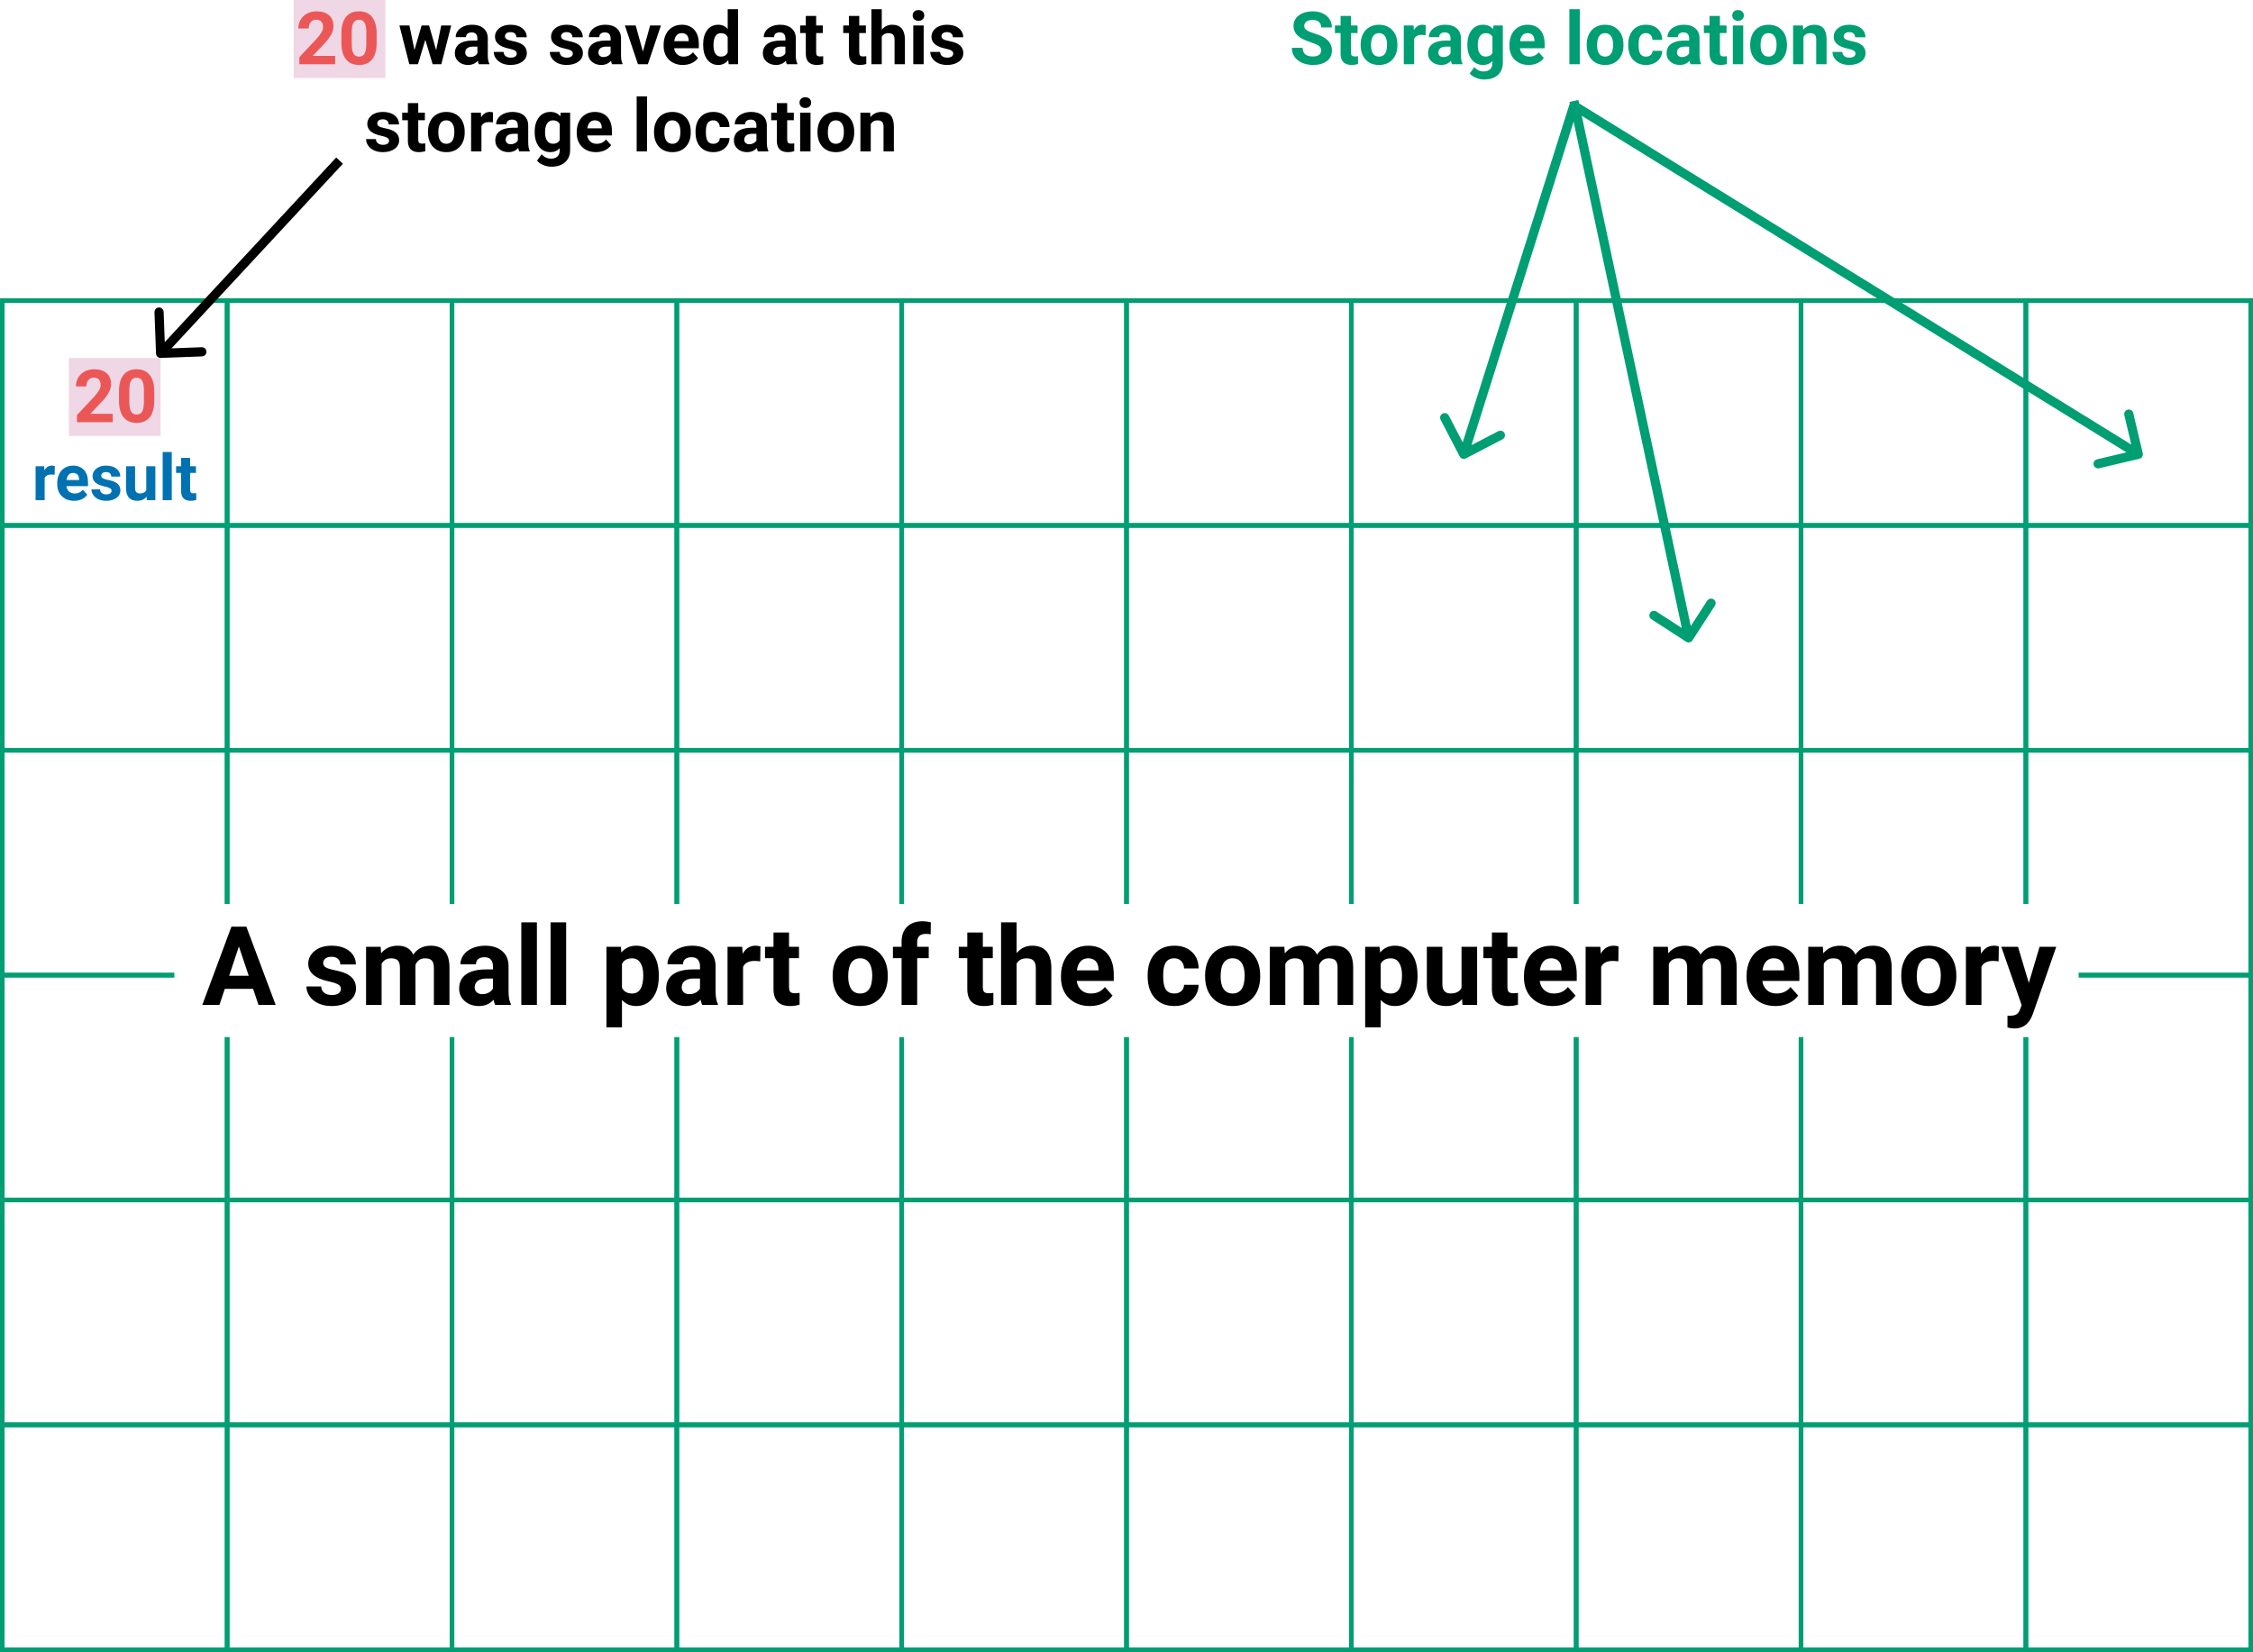 <svg width="491" height="360" viewBox="0 0 491 360" fill="none" xmlns="http://www.w3.org/2000/svg">
<rect width="491" height="360" fill="white"/>
<rect x="0.5" y="0.5" width="49" height="49" transform="translate(0 65)" stroke="#009E73"/>
<rect x="0.5" y="0.5" width="49" height="49" transform="translate(49 65)" stroke="#009E73"/>
<rect x="0.5" y="0.5" width="49" height="49" transform="translate(0 114)" stroke="#009E73"/>
<rect x="0.5" y="0.5" width="49" height="49" transform="translate(49 114)" stroke="#009E73"/>
<rect x="0.5" y="0.5" width="49" height="49" transform="translate(98 65)" stroke="#009E73"/>
<rect x="0.5" y="0.5" width="49" height="49" transform="translate(147 65)" stroke="#009E73"/>
<rect x="0.5" y="0.5" width="49" height="49" transform="translate(98 114)" stroke="#009E73"/>
<rect x="0.5" y="0.5" width="49" height="49" transform="translate(147 114)" stroke="#009E73"/>
<rect x="0.5" y="0.5" width="49" height="49" transform="translate(196 65)" stroke="#009E73"/>
<rect x="0.5" y="0.5" width="49" height="49" transform="translate(245 65)" stroke="#009E73"/>
<rect x="0.5" y="0.5" width="49" height="49" transform="translate(196 114)" stroke="#009E73"/>
<rect x="0.5" y="0.5" width="49" height="49" transform="translate(245 114)" stroke="#009E73"/>
<rect x="0.5" y="0.5" width="49" height="49" transform="translate(294 65)" stroke="#009E73"/>
<rect x="0.5" y="0.5" width="49" height="49" transform="translate(343 65)" stroke="#009E73"/>
<rect x="0.5" y="0.5" width="49" height="49" transform="translate(294 114)" stroke="#009E73"/>
<rect x="0.5" y="0.5" width="49" height="49" transform="translate(343 114)" stroke="#009E73"/>
<rect x="0.5" y="0.5" width="49" height="49" transform="translate(392 65)" stroke="#009E73"/>
<rect x="0.5" y="0.5" width="49" height="49" transform="translate(441 65)" stroke="#009E73"/>
<rect x="0.5" y="0.5" width="49" height="49" transform="translate(392 114)" stroke="#009E73"/>
<rect x="0.5" y="0.5" width="49" height="49" transform="translate(441 114)" stroke="#009E73"/>
<rect x="0.5" y="0.5" width="49" height="49" transform="translate(0 163)" stroke="#009E73"/>
<rect x="0.5" y="0.5" width="49" height="49" transform="translate(49 163)" stroke="#009E73"/>
<rect x="0.5" y="0.5" width="49" height="49" transform="translate(0 212)" stroke="#009E73"/>
<rect x="0.5" y="0.5" width="49" height="49" transform="translate(49 212)" stroke="#009E73"/>
<rect x="0.5" y="0.5" width="49" height="49" transform="translate(98 163)" stroke="#009E73"/>
<rect x="0.5" y="0.5" width="49" height="49" transform="translate(147 163)" stroke="#009E73"/>
<rect x="0.5" y="0.5" width="49" height="49" transform="translate(98 212)" stroke="#009E73"/>
<rect x="0.5" y="0.5" width="49" height="49" transform="translate(147 212)" stroke="#009E73"/>
<rect x="0.5" y="0.5" width="49" height="49" transform="translate(196 163)" stroke="#009E73"/>
<rect x="0.5" y="0.5" width="49" height="49" transform="translate(245 163)" stroke="#009E73"/>
<rect x="0.5" y="0.5" width="49" height="49" transform="translate(196 212)" stroke="#009E73"/>
<rect x="0.5" y="0.5" width="49" height="49" transform="translate(245 212)" stroke="#009E73"/>
<rect x="0.5" y="0.5" width="49" height="49" transform="translate(294 163)" stroke="#009E73"/>
<rect x="0.5" y="0.5" width="49" height="49" transform="translate(343 163)" stroke="#009E73"/>
<rect x="0.5" y="0.5" width="49" height="49" transform="translate(294 212)" stroke="#009E73"/>
<rect x="0.5" y="0.5" width="49" height="49" transform="translate(343 212)" stroke="#009E73"/>
<rect x="0.5" y="0.5" width="49" height="49" transform="translate(392 163)" stroke="#009E73"/>
<rect x="0.5" y="0.5" width="49" height="49" transform="translate(441 163)" stroke="#009E73"/>
<rect x="0.5" y="0.5" width="49" height="49" transform="translate(392 212)" stroke="#009E73"/>
<rect x="0.5" y="0.5" width="49" height="49" transform="translate(441 212)" stroke="#009E73"/>
<rect x="0.5" y="0.5" width="49" height="49" transform="translate(0 261)" stroke="#009E73"/>
<rect x="0.5" y="0.5" width="49" height="49" transform="translate(49 261)" stroke="#009E73"/>
<rect x="0.5" y="0.5" width="49" height="49" transform="translate(0 310)" stroke="#009E73"/>
<rect x="0.5" y="0.5" width="49" height="49" transform="translate(49 310)" stroke="#009E73"/>
<rect x="0.5" y="0.5" width="49" height="49" transform="translate(98 261)" stroke="#009E73"/>
<rect x="0.5" y="0.5" width="49" height="49" transform="translate(147 261)" stroke="#009E73"/>
<rect x="0.5" y="0.5" width="49" height="49" transform="translate(98 310)" stroke="#009E73"/>
<rect x="0.5" y="0.5" width="49" height="49" transform="translate(147 310)" stroke="#009E73"/>
<rect x="0.5" y="0.5" width="49" height="49" transform="translate(196 261)" stroke="#009E73"/>
<rect x="0.5" y="0.5" width="49" height="49" transform="translate(245 261)" stroke="#009E73"/>
<rect x="0.5" y="0.5" width="49" height="49" transform="translate(196 310)" stroke="#009E73"/>
<rect x="0.5" y="0.5" width="49" height="49" transform="translate(245 310)" stroke="#009E73"/>
<rect x="0.5" y="0.5" width="49" height="49" transform="translate(294 261)" stroke="#009E73"/>
<rect x="0.5" y="0.5" width="49" height="49" transform="translate(343 261)" stroke="#009E73"/>
<rect x="0.5" y="0.5" width="49" height="49" transform="translate(294 310)" stroke="#009E73"/>
<rect x="0.5" y="0.5" width="49" height="49" transform="translate(343 310)" stroke="#009E73"/>
<rect x="0.5" y="0.5" width="49" height="49" transform="translate(392 261)" stroke="#009E73"/>
<rect x="0.5" y="0.5" width="49" height="49" transform="translate(441 261)" stroke="#009E73"/>
<rect x="0.5" y="0.5" width="49" height="49" transform="translate(392 310)" stroke="#009E73"/>
<rect x="0.5" y="0.5" width="49" height="49" transform="translate(441 310)" stroke="#009E73"/>
<rect width="415" height="29" transform="translate(38 197)" fill="white"/>
<path d="M11.156 18.484H4.992L3.82 22H0.082L6.434 4.938H9.691L16.078 22H12.34L11.156 18.484ZM5.941 15.637H10.207L8.062 9.25L5.941 15.637ZM30.293 18.496C30.293 18.082 30.086 17.758 29.672 17.523C29.266 17.281 28.609 17.066 27.703 16.879C24.688 16.246 23.18 14.965 23.18 13.035C23.18 11.91 23.645 10.973 24.574 10.223C25.512 9.465 26.734 9.086 28.242 9.086C29.852 9.086 31.137 9.465 32.098 10.223C33.066 10.98 33.551 11.965 33.551 13.176H30.164C30.164 12.691 30.008 12.293 29.695 11.98C29.383 11.66 28.895 11.5 28.23 11.5C27.66 11.5 27.219 11.629 26.906 11.887C26.594 12.145 26.438 12.473 26.438 12.871C26.438 13.246 26.613 13.551 26.965 13.785C27.324 14.012 27.926 14.211 28.77 14.383C29.613 14.547 30.324 14.734 30.902 14.945C32.691 15.602 33.586 16.738 33.586 18.355C33.586 19.512 33.09 20.449 32.098 21.168C31.105 21.879 29.824 22.234 28.254 22.234C27.191 22.234 26.246 22.047 25.418 21.672C24.598 21.289 23.953 20.77 23.484 20.113C23.016 19.449 22.781 18.734 22.781 17.969H25.992C26.023 18.57 26.246 19.031 26.66 19.352C27.074 19.672 27.629 19.832 28.324 19.832C28.973 19.832 29.461 19.711 29.789 19.469C30.125 19.219 30.293 18.895 30.293 18.496ZM38.953 9.32L39.059 10.738C39.957 9.637 41.172 9.086 42.703 9.086C44.336 9.086 45.457 9.73 46.066 11.02C46.957 9.73 48.227 9.086 49.875 9.086C51.25 9.086 52.273 9.488 52.945 10.293C53.617 11.09 53.953 12.293 53.953 13.902V22H50.555V13.914C50.555 13.195 50.414 12.672 50.133 12.344C49.852 12.008 49.355 11.84 48.645 11.84C47.629 11.84 46.926 12.324 46.535 13.293L46.547 22H43.16V13.926C43.16 13.191 43.016 12.66 42.727 12.332C42.438 12.004 41.945 11.84 41.25 11.84C40.289 11.84 39.594 12.238 39.164 13.035V22H35.777V9.32H38.953ZM63.914 22C63.758 21.695 63.645 21.316 63.574 20.863C62.754 21.777 61.688 22.234 60.375 22.234C59.133 22.234 58.102 21.875 57.281 21.156C56.469 20.438 56.062 19.531 56.062 18.438C56.062 17.094 56.559 16.062 57.551 15.344C58.551 14.625 59.992 14.262 61.875 14.254H63.434V13.527C63.434 12.941 63.281 12.473 62.977 12.121C62.68 11.77 62.207 11.594 61.559 11.594C60.988 11.594 60.539 11.73 60.211 12.004C59.891 12.277 59.73 12.652 59.73 13.129H56.344C56.344 12.395 56.57 11.715 57.023 11.09C57.477 10.465 58.117 9.977 58.945 9.625C59.773 9.266 60.703 9.086 61.734 9.086C63.297 9.086 64.535 9.48 65.449 10.27C66.371 11.051 66.832 12.152 66.832 13.574V19.07C66.84 20.273 67.008 21.184 67.336 21.801V22H63.914ZM61.113 19.645C61.613 19.645 62.074 19.535 62.496 19.316C62.918 19.09 63.23 18.789 63.434 18.414V16.234H62.168C60.473 16.234 59.57 16.82 59.461 17.992L59.449 18.191C59.449 18.613 59.598 18.961 59.895 19.234C60.191 19.508 60.598 19.645 61.113 19.645ZM73.008 22H69.609V4H73.008V22ZM79.383 22H75.984V4H79.383V22ZM99.574 15.777C99.574 17.73 99.129 19.297 98.238 20.477C97.356 21.648 96.16 22.234 94.652 22.234C93.371 22.234 92.336 21.789 91.547 20.898V26.875H88.16V9.32H91.301L91.418 10.562C92.238 9.578 93.309 9.086 94.629 9.086C96.191 9.086 97.406 9.664 98.273 10.82C99.141 11.977 99.574 13.57 99.574 15.602V15.777ZM96.188 15.531C96.188 14.352 95.977 13.441 95.555 12.801C95.141 12.16 94.535 11.84 93.738 11.84C92.676 11.84 91.945 12.246 91.547 13.059V18.25C91.961 19.086 92.699 19.504 93.762 19.504C95.379 19.504 96.188 18.18 96.188 15.531ZM109.031 22C108.875 21.695 108.762 21.316 108.691 20.863C107.871 21.777 106.805 22.234 105.492 22.234C104.25 22.234 103.219 21.875 102.398 21.156C101.586 20.438 101.18 19.531 101.18 18.438C101.18 17.094 101.676 16.062 102.668 15.344C103.668 14.625 105.109 14.262 106.992 14.254H108.551V13.527C108.551 12.941 108.398 12.473 108.094 12.121C107.797 11.77 107.324 11.594 106.676 11.594C106.105 11.594 105.656 11.73 105.328 12.004C105.008 12.277 104.848 12.652 104.848 13.129H101.461C101.461 12.395 101.688 11.715 102.141 11.09C102.594 10.465 103.234 9.977 104.062 9.625C104.891 9.266 105.82 9.086 106.852 9.086C108.414 9.086 109.652 9.48 110.566 10.27C111.488 11.051 111.949 12.152 111.949 13.574V19.07C111.957 20.273 112.125 21.184 112.453 21.801V22H109.031ZM106.23 19.645C106.73 19.645 107.191 19.535 107.613 19.316C108.035 19.09 108.348 18.789 108.551 18.414V16.234H107.285C105.59 16.234 104.688 16.82 104.578 17.992L104.566 18.191C104.566 18.613 104.715 18.961 105.012 19.234C105.309 19.508 105.715 19.645 106.23 19.645ZM121.676 12.496C121.215 12.434 120.809 12.402 120.457 12.402C119.176 12.402 118.336 12.836 117.938 13.703V22H114.551V9.32H117.75L117.844 10.832C118.523 9.668 119.465 9.086 120.668 9.086C121.043 9.086 121.395 9.137 121.723 9.238L121.676 12.496ZM127.957 6.203V9.32H130.125V11.805H127.957V18.133C127.957 18.602 128.047 18.938 128.227 19.141C128.406 19.344 128.75 19.445 129.258 19.445C129.633 19.445 129.965 19.418 130.254 19.363V21.93C129.59 22.133 128.906 22.234 128.203 22.234C125.828 22.234 124.617 21.035 124.57 18.637V11.805H122.719V9.32H124.57V6.203H127.957ZM137.461 15.543C137.461 14.285 137.703 13.164 138.188 12.18C138.672 11.195 139.367 10.434 140.273 9.895C141.188 9.355 142.246 9.086 143.449 9.086C145.16 9.086 146.555 9.609 147.633 10.656C148.719 11.703 149.324 13.125 149.449 14.922L149.473 15.789C149.473 17.734 148.93 19.297 147.844 20.477C146.758 21.648 145.301 22.234 143.473 22.234C141.645 22.234 140.184 21.648 139.09 20.477C138.004 19.305 137.461 17.711 137.461 15.695V15.543ZM140.848 15.789C140.848 16.992 141.074 17.914 141.527 18.555C141.98 19.188 142.629 19.504 143.473 19.504C144.293 19.504 144.934 19.191 145.395 18.566C145.855 17.934 146.086 16.926 146.086 15.543C146.086 14.363 145.855 13.449 145.395 12.801C144.934 12.152 144.285 11.828 143.449 11.828C142.621 11.828 141.98 12.152 141.527 12.801C141.074 13.441 140.848 14.438 140.848 15.789ZM152.484 22V11.805H150.598V9.32H152.484V8.242C152.484 6.82 152.891 5.719 153.703 4.938C154.523 4.148 155.668 3.754 157.137 3.754C157.605 3.754 158.18 3.832 158.859 3.988L158.824 6.613C158.543 6.543 158.199 6.508 157.793 6.508C156.52 6.508 155.883 7.105 155.883 8.301V9.32H158.402V11.805H155.883V22H152.484ZM170.191 6.203V9.32H172.359V11.805H170.191V18.133C170.191 18.602 170.281 18.938 170.461 19.141C170.641 19.344 170.984 19.445 171.492 19.445C171.867 19.445 172.199 19.418 172.488 19.363V21.93C171.824 22.133 171.141 22.234 170.438 22.234C168.062 22.234 166.852 21.035 166.805 18.637V11.805H164.953V9.32H166.805V6.203H170.191ZM177.551 10.703C178.449 9.625 179.578 9.086 180.938 9.086C183.688 9.086 185.082 10.684 185.121 13.879V22H181.734V13.973C181.734 13.246 181.578 12.711 181.266 12.367C180.953 12.016 180.434 11.84 179.707 11.84C178.715 11.84 177.996 12.223 177.551 12.988V22H174.164V4H177.551V10.703ZM193.512 22.234C191.652 22.234 190.137 21.664 188.965 20.523C187.801 19.383 187.219 17.863 187.219 15.965V15.637C187.219 14.363 187.465 13.227 187.957 12.227C188.449 11.219 189.145 10.445 190.043 9.906C190.949 9.359 191.98 9.086 193.137 9.086C194.871 9.086 196.234 9.633 197.227 10.727C198.227 11.82 198.727 13.371 198.727 15.379V16.762H190.652C190.762 17.59 191.09 18.254 191.637 18.754C192.191 19.254 192.891 19.504 193.734 19.504C195.039 19.504 196.059 19.031 196.793 18.086L198.457 19.949C197.949 20.668 197.262 21.23 196.395 21.637C195.527 22.035 194.566 22.234 193.512 22.234ZM193.125 11.828C192.453 11.828 191.906 12.055 191.484 12.508C191.07 12.961 190.805 13.609 190.688 14.453H195.398V14.184C195.383 13.434 195.18 12.855 194.789 12.449C194.398 12.035 193.844 11.828 193.125 11.828ZM211.91 19.504C212.535 19.504 213.043 19.332 213.434 18.988C213.824 18.645 214.027 18.188 214.043 17.617H217.219C217.211 18.477 216.977 19.266 216.516 19.984C216.055 20.695 215.422 21.25 214.617 21.648C213.82 22.039 212.938 22.234 211.969 22.234C210.156 22.234 208.727 21.66 207.68 20.512C206.633 19.355 206.109 17.762 206.109 15.73V15.508C206.109 13.555 206.629 11.996 207.668 10.832C208.707 9.668 210.133 9.086 211.945 9.086C213.531 9.086 214.801 9.539 215.754 10.445C216.715 11.344 217.203 12.543 217.219 14.043H214.043C214.027 13.387 213.824 12.855 213.434 12.449C213.043 12.035 212.527 11.828 211.887 11.828C211.098 11.828 210.5 12.117 210.094 12.695C209.695 13.266 209.496 14.195 209.496 15.484V15.836C209.496 17.141 209.695 18.078 210.094 18.648C210.492 19.219 211.098 19.504 211.91 19.504ZM218.625 15.543C218.625 14.285 218.867 13.164 219.352 12.18C219.836 11.195 220.531 10.434 221.438 9.895C222.352 9.355 223.41 9.086 224.613 9.086C226.324 9.086 227.719 9.609 228.797 10.656C229.883 11.703 230.488 13.125 230.613 14.922L230.637 15.789C230.637 17.734 230.094 19.297 229.008 20.477C227.922 21.648 226.465 22.234 224.637 22.234C222.809 22.234 221.348 21.648 220.254 20.477C219.168 19.305 218.625 17.711 218.625 15.695V15.543ZM222.012 15.789C222.012 16.992 222.238 17.914 222.691 18.555C223.145 19.188 223.793 19.504 224.637 19.504C225.457 19.504 226.098 19.191 226.559 18.566C227.02 17.934 227.25 16.926 227.25 15.543C227.25 14.363 227.02 13.449 226.559 12.801C226.098 12.152 225.449 11.828 224.613 11.828C223.785 11.828 223.145 12.152 222.691 12.801C222.238 13.441 222.012 14.438 222.012 15.789ZM235.898 9.32L236.004 10.738C236.902 9.637 238.117 9.086 239.648 9.086C241.281 9.086 242.402 9.73 243.012 11.02C243.902 9.73 245.172 9.086 246.82 9.086C248.195 9.086 249.219 9.488 249.891 10.293C250.562 11.09 250.898 12.293 250.898 13.902V22H247.5V13.914C247.5 13.195 247.359 12.672 247.078 12.344C246.797 12.008 246.301 11.84 245.59 11.84C244.574 11.84 243.871 12.324 243.48 13.293L243.492 22H240.105V13.926C240.105 13.191 239.961 12.66 239.672 12.332C239.383 12.004 238.891 11.84 238.195 11.84C237.234 11.84 236.539 12.238 236.109 13.035V22H232.723V9.32H235.898ZM264.926 15.777C264.926 17.73 264.48 19.297 263.59 20.477C262.707 21.648 261.512 22.234 260.004 22.234C258.723 22.234 257.688 21.789 256.898 20.898V26.875H253.512V9.32H256.652L256.77 10.562C257.59 9.578 258.66 9.086 259.98 9.086C261.543 9.086 262.758 9.664 263.625 10.82C264.492 11.977 264.926 13.57 264.926 15.602V15.777ZM261.539 15.531C261.539 14.352 261.328 13.441 260.906 12.801C260.492 12.16 259.887 11.84 259.09 11.84C258.027 11.84 257.297 12.246 256.898 13.059V18.25C257.312 19.086 258.051 19.504 259.113 19.504C260.73 19.504 261.539 18.18 261.539 15.531ZM274.629 20.711C273.793 21.727 272.637 22.234 271.16 22.234C269.801 22.234 268.762 21.844 268.043 21.062C267.332 20.281 266.969 19.137 266.953 17.629V9.32H270.34V17.512C270.34 18.832 270.941 19.492 272.145 19.492C273.293 19.492 274.082 19.094 274.512 18.297V9.32H277.91V22H274.723L274.629 20.711ZM284.52 6.203V9.32H286.688V11.805H284.52V18.133C284.52 18.602 284.609 18.938 284.789 19.141C284.969 19.344 285.312 19.445 285.82 19.445C286.195 19.445 286.527 19.418 286.816 19.363V21.93C286.152 22.133 285.469 22.234 284.766 22.234C282.391 22.234 281.18 21.035 281.133 18.637V11.805H279.281V9.32H281.133V6.203H284.52ZM294.41 22.234C292.551 22.234 291.035 21.664 289.863 20.523C288.699 19.383 288.117 17.863 288.117 15.965V15.637C288.117 14.363 288.363 13.227 288.855 12.227C289.348 11.219 290.043 10.445 290.941 9.906C291.848 9.359 292.879 9.086 294.035 9.086C295.77 9.086 297.133 9.633 298.125 10.727C299.125 11.82 299.625 13.371 299.625 15.379V16.762H291.551C291.66 17.59 291.988 18.254 292.535 18.754C293.09 19.254 293.789 19.504 294.633 19.504C295.938 19.504 296.957 19.031 297.691 18.086L299.355 19.949C298.848 20.668 298.16 21.23 297.293 21.637C296.426 22.035 295.465 22.234 294.41 22.234ZM294.023 11.828C293.352 11.828 292.805 12.055 292.383 12.508C291.969 12.961 291.703 13.609 291.586 14.453H296.297V14.184C296.281 13.434 296.078 12.855 295.688 12.449C295.297 12.035 294.742 11.828 294.023 11.828ZM308.684 12.496C308.223 12.434 307.816 12.402 307.465 12.402C306.184 12.402 305.344 12.836 304.945 13.703V22H301.559V9.32H304.758L304.852 10.832C305.531 9.668 306.473 9.086 307.676 9.086C308.051 9.086 308.402 9.137 308.73 9.238L308.684 12.496ZM319.477 9.32L319.582 10.738C320.48 9.637 321.695 9.086 323.227 9.086C324.859 9.086 325.98 9.73 326.59 11.02C327.48 9.73 328.75 9.086 330.398 9.086C331.773 9.086 332.797 9.488 333.469 10.293C334.141 11.09 334.477 12.293 334.477 13.902V22H331.078V13.914C331.078 13.195 330.938 12.672 330.656 12.344C330.375 12.008 329.879 11.84 329.168 11.84C328.152 11.84 327.449 12.324 327.059 13.293L327.07 22H323.684V13.926C323.684 13.191 323.539 12.66 323.25 12.332C322.961 12.004 322.469 11.84 321.773 11.84C320.812 11.84 320.117 12.238 319.688 13.035V22H316.301V9.32H319.477ZM342.926 22.234C341.066 22.234 339.551 21.664 338.379 20.523C337.215 19.383 336.633 17.863 336.633 15.965V15.637C336.633 14.363 336.879 13.227 337.371 12.227C337.863 11.219 338.559 10.445 339.457 9.906C340.363 9.359 341.395 9.086 342.551 9.086C344.285 9.086 345.648 9.633 346.641 10.727C347.641 11.82 348.141 13.371 348.141 15.379V16.762H340.066C340.176 17.59 340.504 18.254 341.051 18.754C341.605 19.254 342.305 19.504 343.148 19.504C344.453 19.504 345.473 19.031 346.207 18.086L347.871 19.949C347.363 20.668 346.676 21.23 345.809 21.637C344.941 22.035 343.98 22.234 342.926 22.234ZM342.539 11.828C341.867 11.828 341.32 12.055 340.898 12.508C340.484 12.961 340.219 13.609 340.102 14.453H344.812V14.184C344.797 13.434 344.594 12.855 344.203 12.449C343.812 12.035 343.258 11.828 342.539 11.828ZM353.25 9.32L353.355 10.738C354.254 9.637 355.469 9.086 357 9.086C358.633 9.086 359.754 9.73 360.363 11.02C361.254 9.73 362.523 9.086 364.172 9.086C365.547 9.086 366.57 9.488 367.242 10.293C367.914 11.09 368.25 12.293 368.25 13.902V22H364.852V13.914C364.852 13.195 364.711 12.672 364.43 12.344C364.148 12.008 363.652 11.84 362.941 11.84C361.926 11.84 361.223 12.324 360.832 13.293L360.844 22H357.457V13.926C357.457 13.191 357.312 12.66 357.023 12.332C356.734 12.004 356.242 11.84 355.547 11.84C354.586 11.84 353.891 12.238 353.461 13.035V22H350.074V9.32H353.25ZM370.336 15.543C370.336 14.285 370.578 13.164 371.062 12.18C371.547 11.195 372.242 10.434 373.148 9.895C374.062 9.355 375.121 9.086 376.324 9.086C378.035 9.086 379.43 9.609 380.508 10.656C381.594 11.703 382.199 13.125 382.324 14.922L382.348 15.789C382.348 17.734 381.805 19.297 380.719 20.477C379.633 21.648 378.176 22.234 376.348 22.234C374.52 22.234 373.059 21.648 371.965 20.477C370.879 19.305 370.336 17.711 370.336 15.695V15.543ZM373.723 15.789C373.723 16.992 373.949 17.914 374.402 18.555C374.855 19.188 375.504 19.504 376.348 19.504C377.168 19.504 377.809 19.191 378.27 18.566C378.73 17.934 378.961 16.926 378.961 15.543C378.961 14.363 378.73 13.449 378.27 12.801C377.809 12.152 377.16 11.828 376.324 11.828C375.496 11.828 374.855 12.152 374.402 12.801C373.949 13.441 373.723 14.438 373.723 15.789ZM391.559 12.496C391.098 12.434 390.691 12.402 390.34 12.402C389.059 12.402 388.219 12.836 387.82 13.703V22H384.434V9.32H387.633L387.727 10.832C388.406 9.668 389.348 9.086 390.551 9.086C390.926 9.086 391.277 9.137 391.605 9.238L391.559 12.496ZM398.145 17.207L400.488 9.32H404.121L399.023 23.969L398.742 24.637C397.984 26.293 396.734 27.121 394.992 27.121C394.5 27.121 394 27.047 393.492 26.898V24.332L394.008 24.344C394.648 24.344 395.125 24.246 395.438 24.051C395.758 23.855 396.008 23.531 396.188 23.078L396.586 22.035L392.145 9.32H395.789L398.145 17.207Z" transform="translate(44 197)" fill="black"/>
<path d="M80.406 0.707C80.797 0.317 80.797 -0.317 80.406 -0.707L74.043 -7.071C73.652 -7.462 73.019 -7.462 72.628 -7.071C72.238 -6.681 72.238 -6.047 72.628 -5.657L78.285 0L72.628 5.657C72.238 6.047 72.238 6.681 72.628 7.071C73.019 7.462 73.652 7.462 74.043 7.071L80.406 0.707ZM0 1H79.699V-1H0V1Z" transform="translate(343 23) rotate(107.526)" fill="#009E73"/>
<path d="M120.348 0.707C120.739 0.317 120.739 -0.317 120.348 -0.707L113.984 -7.071C113.594 -7.462 112.961 -7.462 112.57 -7.071C112.18 -6.681 112.18 -6.047 112.57 -5.657L118.227 0L112.57 5.657C112.18 6.047 112.18 6.681 112.57 7.071C112.961 7.462 113.594 7.462 113.984 7.071L120.348 0.707ZM0 1H119.641V-1H0V1Z" transform="translate(343 22) rotate(77.939)" fill="#009E73"/>
<path d="M145.293 0.707C145.683 0.317 145.683 -0.317 145.293 -0.707L138.929 -7.071C138.538 -7.462 137.905 -7.462 137.515 -7.071C137.124 -6.681 137.124 -6.047 137.515 -5.657L143.171 0L137.515 5.657C137.124 6.047 137.124 6.681 137.515 7.071C137.905 7.462 138.538 7.462 138.929 7.071L145.293 0.707ZM0 1H144.586V-1H0V1Z" transform="translate(343 23) rotate(31.711)" fill="#009E73"/>
<path d="M6.914 12.016C6.914 11.573 6.758 11.234 6.445 11C6.133 10.76 5.57 10.51 4.758 10.25C3.945 9.984 3.302 9.724 2.828 9.469C1.536 8.771 0.891 7.831 0.891 6.648C0.891 6.034 1.062 5.487 1.406 5.008C1.755 4.523 2.253 4.146 2.898 3.875C3.549 3.604 4.279 3.469 5.086 3.469C5.898 3.469 6.622 3.617 7.258 3.914C7.893 4.206 8.385 4.62 8.734 5.156C9.089 5.693 9.266 6.302 9.266 6.984H6.922C6.922 6.464 6.758 6.06 6.43 5.773C6.102 5.482 5.641 5.336 5.047 5.336C4.474 5.336 4.029 5.458 3.711 5.703C3.393 5.943 3.234 6.26 3.234 6.656C3.234 7.026 3.419 7.336 3.789 7.586C4.164 7.836 4.714 8.07 5.438 8.289C6.771 8.69 7.742 9.188 8.352 9.781C8.961 10.375 9.266 11.115 9.266 12C9.266 12.984 8.893 13.758 8.148 14.32C7.404 14.878 6.401 15.156 5.141 15.156C4.266 15.156 3.469 14.997 2.75 14.68C2.031 14.357 1.482 13.917 1.102 13.359C0.727 12.802 0.539 12.156 0.539 11.422H2.891C2.891 12.677 3.641 13.305 5.141 13.305C5.698 13.305 6.133 13.193 6.445 12.969C6.758 12.74 6.914 12.422 6.914 12.016ZM13.414 4.469V6.547H14.859V8.203H13.414V12.422C13.414 12.734 13.474 12.958 13.594 13.094C13.713 13.229 13.943 13.297 14.281 13.297C14.531 13.297 14.753 13.279 14.945 13.242V14.953C14.503 15.088 14.047 15.156 13.578 15.156C11.995 15.156 11.188 14.357 11.156 12.758V8.203H9.922V6.547H11.156V4.469H13.414ZM15.531 10.695C15.531 9.857 15.693 9.109 16.016 8.453C16.338 7.797 16.802 7.289 17.406 6.93C18.016 6.57 18.721 6.391 19.523 6.391C20.664 6.391 21.594 6.74 22.312 7.438C23.037 8.135 23.44 9.083 23.523 10.281L23.539 10.859C23.539 12.156 23.177 13.198 22.453 13.984C21.729 14.766 20.758 15.156 19.539 15.156C18.32 15.156 17.346 14.766 16.617 13.984C15.893 13.203 15.531 12.141 15.531 10.797V10.695ZM17.789 10.859C17.789 11.662 17.94 12.276 18.242 12.703C18.544 13.125 18.977 13.336 19.539 13.336C20.086 13.336 20.513 13.128 20.82 12.711C21.128 12.289 21.281 11.617 21.281 10.695C21.281 9.909 21.128 9.299 20.82 8.867C20.513 8.435 20.081 8.219 19.523 8.219C18.971 8.219 18.544 8.435 18.242 8.867C17.94 9.294 17.789 9.958 17.789 10.859ZM29.68 8.664C29.372 8.622 29.102 8.602 28.867 8.602C28.013 8.602 27.453 8.891 27.188 9.469V15H24.93V6.547H27.062L27.125 7.555C27.578 6.779 28.206 6.391 29.008 6.391C29.258 6.391 29.492 6.424 29.711 6.492L29.68 8.664ZM35.438 15C35.333 14.797 35.258 14.544 35.211 14.242C34.664 14.852 33.953 15.156 33.078 15.156C32.25 15.156 31.562 14.917 31.016 14.438C30.474 13.958 30.203 13.354 30.203 12.625C30.203 11.729 30.534 11.042 31.195 10.562C31.862 10.083 32.823 9.841 34.078 9.836H35.117V9.352C35.117 8.961 35.016 8.648 34.812 8.414C34.615 8.18 34.3 8.062 33.867 8.062C33.487 8.062 33.188 8.154 32.969 8.336C32.755 8.518 32.648 8.768 32.648 9.086H30.391C30.391 8.596 30.542 8.143 30.844 7.727C31.146 7.31 31.573 6.984 32.125 6.75C32.677 6.51 33.297 6.391 33.984 6.391C35.026 6.391 35.852 6.654 36.461 7.18C37.075 7.701 37.383 8.435 37.383 9.383V13.047C37.388 13.849 37.5 14.456 37.719 14.867V15H35.438ZM33.57 13.43C33.904 13.43 34.211 13.357 34.492 13.211C34.773 13.06 34.982 12.859 35.117 12.609V11.156H34.273C33.143 11.156 32.542 11.547 32.469 12.328L32.461 12.461C32.461 12.742 32.56 12.974 32.758 13.156C32.956 13.338 33.227 13.43 33.57 13.43ZM38.789 10.711C38.789 9.414 39.096 8.37 39.711 7.578C40.331 6.786 41.164 6.391 42.211 6.391C43.138 6.391 43.859 6.708 44.375 7.344L44.469 6.547H46.516V14.719C46.516 15.458 46.346 16.102 46.008 16.648C45.675 17.195 45.203 17.612 44.594 17.898C43.984 18.185 43.271 18.328 42.453 18.328C41.833 18.328 41.229 18.203 40.641 17.953C40.052 17.708 39.607 17.391 39.305 17L40.305 15.625C40.867 16.255 41.55 16.57 42.352 16.57C42.95 16.57 43.417 16.409 43.75 16.086C44.083 15.768 44.25 15.315 44.25 14.727V14.273C43.729 14.862 43.044 15.156 42.195 15.156C41.18 15.156 40.357 14.76 39.727 13.969C39.102 13.172 38.789 12.117 38.789 10.805V10.711ZM41.047 10.875C41.047 11.641 41.2 12.242 41.508 12.68C41.815 13.112 42.237 13.328 42.773 13.328C43.461 13.328 43.953 13.07 44.25 12.555V9C43.948 8.484 43.461 8.227 42.789 8.227C42.247 8.227 41.82 8.448 41.508 8.891C41.2 9.333 41.047 9.995 41.047 10.875ZM52.148 15.156C50.909 15.156 49.898 14.776 49.117 14.016C48.341 13.255 47.953 12.242 47.953 10.977V10.758C47.953 9.909 48.117 9.151 48.445 8.484C48.773 7.812 49.237 7.297 49.836 6.938C50.44 6.573 51.128 6.391 51.898 6.391C53.055 6.391 53.964 6.755 54.625 7.484C55.292 8.214 55.625 9.247 55.625 10.586V11.508H50.242C50.315 12.06 50.534 12.503 50.898 12.836C51.268 13.169 51.734 13.336 52.297 13.336C53.167 13.336 53.846 13.021 54.336 12.391L55.445 13.633C55.107 14.112 54.648 14.487 54.07 14.758C53.492 15.023 52.852 15.156 52.148 15.156ZM51.891 8.219C51.443 8.219 51.078 8.37 50.797 8.672C50.521 8.974 50.344 9.406 50.266 9.969H53.406V9.789C53.396 9.289 53.26 8.904 53 8.633C52.74 8.357 52.37 8.219 51.891 8.219ZM63.281 15H61.016V3H63.281V15ZM64.797 10.695C64.797 9.857 64.958 9.109 65.281 8.453C65.604 7.797 66.068 7.289 66.672 6.93C67.281 6.57 67.987 6.391 68.789 6.391C69.93 6.391 70.859 6.74 71.578 7.438C72.302 8.135 72.706 9.083 72.789 10.281L72.805 10.859C72.805 12.156 72.443 13.198 71.719 13.984C70.995 14.766 70.023 15.156 68.805 15.156C67.586 15.156 66.612 14.766 65.883 13.984C65.159 13.203 64.797 12.141 64.797 10.797V10.695ZM67.055 10.859C67.055 11.662 67.206 12.276 67.508 12.703C67.81 13.125 68.242 13.336 68.805 13.336C69.352 13.336 69.779 13.128 70.086 12.711C70.393 12.289 70.547 11.617 70.547 10.695C70.547 9.909 70.393 9.299 70.086 8.867C69.779 8.435 69.346 8.219 68.789 8.219C68.237 8.219 67.81 8.435 67.508 8.867C67.206 9.294 67.055 9.958 67.055 10.859ZM77.711 13.336C78.128 13.336 78.466 13.221 78.727 12.992C78.987 12.763 79.122 12.458 79.133 12.078H81.25C81.245 12.651 81.088 13.177 80.781 13.656C80.474 14.13 80.052 14.5 79.516 14.766C78.984 15.026 78.396 15.156 77.75 15.156C76.542 15.156 75.588 14.773 74.891 14.008C74.193 13.237 73.844 12.175 73.844 10.82V10.672C73.844 9.37 74.19 8.331 74.883 7.555C75.576 6.779 76.526 6.391 77.734 6.391C78.792 6.391 79.638 6.693 80.273 7.297C80.914 7.896 81.24 8.695 81.25 9.695H79.133C79.122 9.258 78.987 8.904 78.727 8.633C78.466 8.357 78.122 8.219 77.695 8.219C77.169 8.219 76.771 8.411 76.5 8.797C76.234 9.177 76.102 9.797 76.102 10.656V10.891C76.102 11.76 76.234 12.385 76.5 12.766C76.766 13.146 77.169 13.336 77.711 13.336ZM87.438 15C87.333 14.797 87.258 14.544 87.211 14.242C86.664 14.852 85.953 15.156 85.078 15.156C84.25 15.156 83.562 14.917 83.016 14.438C82.474 13.958 82.203 13.354 82.203 12.625C82.203 11.729 82.534 11.042 83.195 10.562C83.862 10.083 84.823 9.841 86.078 9.836H87.117V9.352C87.117 8.961 87.016 8.648 86.812 8.414C86.615 8.18 86.299 8.062 85.867 8.062C85.487 8.062 85.188 8.154 84.969 8.336C84.755 8.518 84.648 8.768 84.648 9.086H82.391C82.391 8.596 82.542 8.143 82.844 7.727C83.146 7.31 83.573 6.984 84.125 6.75C84.677 6.51 85.297 6.391 85.984 6.391C87.026 6.391 87.852 6.654 88.461 7.18C89.076 7.701 89.383 8.435 89.383 9.383V13.047C89.388 13.849 89.5 14.456 89.719 14.867V15H87.438ZM85.57 13.43C85.904 13.43 86.211 13.357 86.492 13.211C86.773 13.06 86.982 12.859 87.117 12.609V11.156H86.273C85.143 11.156 84.542 11.547 84.469 12.328L84.461 12.461C84.461 12.742 84.56 12.974 84.758 13.156C84.956 13.338 85.227 13.43 85.57 13.43ZM93.82 4.469V6.547H95.266V8.203H93.82V12.422C93.82 12.734 93.88 12.958 94 13.094C94.12 13.229 94.349 13.297 94.688 13.297C94.938 13.297 95.159 13.279 95.352 13.242V14.953C94.909 15.088 94.453 15.156 93.984 15.156C92.401 15.156 91.594 14.357 91.562 12.758V8.203H90.328V6.547H91.562V4.469H93.82ZM98.906 15H96.641V6.547H98.906V15ZM96.508 4.359C96.508 4.021 96.62 3.742 96.844 3.523C97.073 3.305 97.383 3.195 97.773 3.195C98.159 3.195 98.466 3.305 98.695 3.523C98.924 3.742 99.039 4.021 99.039 4.359C99.039 4.703 98.922 4.984 98.688 5.203C98.458 5.422 98.154 5.531 97.773 5.531C97.393 5.531 97.086 5.422 96.852 5.203C96.622 4.984 96.508 4.703 96.508 4.359ZM100.422 10.695C100.422 9.857 100.583 9.109 100.906 8.453C101.229 7.797 101.693 7.289 102.297 6.93C102.906 6.57 103.612 6.391 104.414 6.391C105.555 6.391 106.484 6.74 107.203 7.438C107.927 8.135 108.331 9.083 108.414 10.281L108.43 10.859C108.43 12.156 108.068 13.198 107.344 13.984C106.62 14.766 105.648 15.156 104.43 15.156C103.211 15.156 102.237 14.766 101.508 13.984C100.784 13.203 100.422 12.141 100.422 10.797V10.695ZM102.68 10.859C102.68 11.662 102.831 12.276 103.133 12.703C103.435 13.125 103.867 13.336 104.43 13.336C104.977 13.336 105.404 13.128 105.711 12.711C106.018 12.289 106.172 11.617 106.172 10.695C106.172 9.909 106.018 9.299 105.711 8.867C105.404 8.435 104.971 8.219 104.414 8.219C103.862 8.219 103.435 8.435 103.133 8.867C102.831 9.294 102.68 9.958 102.68 10.859ZM111.898 6.547L111.969 7.523C112.573 6.768 113.383 6.391 114.398 6.391C115.294 6.391 115.961 6.654 116.398 7.18C116.836 7.706 117.06 8.492 117.07 9.539V15H114.812V9.594C114.812 9.115 114.708 8.768 114.5 8.555C114.292 8.336 113.945 8.227 113.461 8.227C112.826 8.227 112.349 8.497 112.031 9.039V15H109.773V6.547H111.898ZM123.367 12.664C123.367 12.388 123.229 12.172 122.953 12.016C122.682 11.854 122.245 11.711 121.641 11.586C119.63 11.164 118.625 10.31 118.625 9.023C118.625 8.273 118.935 7.648 119.555 7.148C120.18 6.643 120.995 6.391 122 6.391C123.073 6.391 123.93 6.643 124.57 7.148C125.216 7.654 125.539 8.31 125.539 9.117H123.281C123.281 8.794 123.177 8.529 122.969 8.32C122.76 8.107 122.435 8 121.992 8C121.612 8 121.318 8.086 121.109 8.258C120.901 8.43 120.797 8.648 120.797 8.914C120.797 9.164 120.914 9.367 121.148 9.523C121.388 9.674 121.789 9.807 122.352 9.922C122.914 10.031 123.388 10.156 123.773 10.297C124.966 10.734 125.562 11.492 125.562 12.57C125.562 13.341 125.232 13.966 124.57 14.445C123.909 14.919 123.055 15.156 122.008 15.156C121.299 15.156 120.669 15.031 120.117 14.781C119.57 14.526 119.141 14.18 118.828 13.742C118.516 13.3 118.359 12.823 118.359 12.312H120.5C120.521 12.713 120.669 13.021 120.945 13.234C121.221 13.448 121.591 13.555 122.055 13.555C122.487 13.555 122.812 13.474 123.031 13.312C123.255 13.146 123.367 12.93 123.367 12.664Z" transform="translate(281 -1)" fill="#009E73"/>
<path d="M4.915 7.456C4.646 7.42 4.409 7.401 4.204 7.401C3.457 7.401 2.967 7.654 2.734 8.16V13H0.759V5.604H2.625L2.68 6.485C3.076 5.806 3.625 5.467 4.327 5.467C4.546 5.467 4.751 5.496 4.942 5.556L4.915 7.456ZM9.14 13.137C8.055 13.137 7.171 12.804 6.487 12.139C5.808 11.473 5.469 10.587 5.469 9.479V9.288C5.469 8.545 5.612 7.882 5.899 7.299C6.187 6.711 6.592 6.26 7.116 5.945C7.645 5.626 8.246 5.467 8.921 5.467C9.933 5.467 10.728 5.786 11.307 6.424C11.89 7.062 12.182 7.966 12.182 9.138V9.944H7.472C7.535 10.427 7.727 10.815 8.046 11.106C8.369 11.398 8.777 11.544 9.27 11.544C10.031 11.544 10.625 11.268 11.054 10.717L12.024 11.804C11.728 12.223 11.327 12.551 10.821 12.788C10.315 13.021 9.755 13.137 9.14 13.137ZM8.914 7.066C8.522 7.066 8.203 7.199 7.957 7.463C7.715 7.727 7.561 8.105 7.492 8.598H10.24V8.44C10.231 8.003 10.113 7.666 9.885 7.429C9.657 7.187 9.333 7.066 8.914 7.066ZM17.315 10.956C17.315 10.714 17.195 10.525 16.953 10.389C16.716 10.247 16.333 10.122 15.805 10.013C14.046 9.644 13.166 8.896 13.166 7.771C13.166 7.114 13.437 6.567 13.979 6.13C14.526 5.688 15.24 5.467 16.119 5.467C17.058 5.467 17.808 5.688 18.368 6.13C18.933 6.572 19.216 7.146 19.216 7.853H17.24C17.24 7.57 17.149 7.338 16.967 7.155C16.785 6.968 16.5 6.875 16.112 6.875C15.78 6.875 15.522 6.95 15.34 7.101C15.158 7.251 15.066 7.442 15.066 7.675C15.066 7.894 15.169 8.071 15.374 8.208C15.584 8.34 15.935 8.456 16.427 8.557C16.919 8.652 17.334 8.762 17.671 8.885C18.715 9.268 19.236 9.931 19.236 10.874C19.236 11.549 18.947 12.095 18.368 12.515C17.789 12.929 17.042 13.137 16.126 13.137C15.506 13.137 14.955 13.027 14.472 12.809C13.993 12.585 13.617 12.282 13.344 11.899C13.07 11.512 12.934 11.095 12.934 10.648H14.807C14.825 10.999 14.955 11.268 15.196 11.455C15.438 11.642 15.761 11.735 16.167 11.735C16.545 11.735 16.83 11.665 17.021 11.523C17.217 11.378 17.315 11.188 17.315 10.956ZM24.944 12.248C24.457 12.841 23.782 13.137 22.921 13.137C22.128 13.137 21.522 12.909 21.102 12.453C20.688 11.997 20.476 11.33 20.467 10.45V5.604H22.442V10.382C22.442 11.152 22.793 11.537 23.495 11.537C24.165 11.537 24.625 11.305 24.876 10.84V5.604H26.858V13H24.999L24.944 12.248ZM30.434 13H28.451V2.5H30.434V13ZM34.433 3.785V5.604H35.697V7.053H34.433V10.744C34.433 11.018 34.485 11.213 34.59 11.332C34.695 11.45 34.895 11.51 35.191 11.51C35.41 11.51 35.604 11.494 35.773 11.462V12.959C35.385 13.078 34.986 13.137 34.576 13.137C33.191 13.137 32.484 12.437 32.457 11.038V7.053H31.377V5.604H32.457V3.785H34.433Z" transform="translate(7 96)" fill="#0072B2"/>
<path d="M58.022 0.707C58.413 0.317 58.413 -0.317 58.022 -0.707L51.658 -7.071C51.267 -7.462 50.634 -7.462 50.244 -7.071C49.853 -6.681 49.853 -6.047 50.244 -5.657L55.901 0L50.244 5.657C49.853 6.047 49.853 6.681 50.244 7.071C50.634 7.462 51.267 7.462 51.658 7.071L58.022 0.707ZM0 1H57.315V-1H0V1Z" transform="translate(74 35) rotate(132.879)" fill="black"/>
<rect width="20" height="17" transform="translate(64)" fill="#CC79A7" fill-opacity="0.3"/>
<rect width="20" height="17" transform="translate(15 78)" fill="#CC79A7" fill-opacity="0.3"/>
<path d="M9.039 15H1.242V13.453L4.922 9.531C5.427 8.979 5.799 8.497 6.039 8.086C6.284 7.674 6.406 7.284 6.406 6.914C6.406 6.409 6.279 6.013 6.023 5.727C5.768 5.435 5.404 5.289 4.93 5.289C4.419 5.289 4.016 5.466 3.719 5.82C3.427 6.169 3.281 6.63 3.281 7.203H1.016C1.016 6.51 1.18 5.878 1.508 5.305C1.841 4.732 2.31 4.284 2.914 3.961C3.518 3.633 4.203 3.469 4.969 3.469C6.141 3.469 7.049 3.75 7.695 4.312C8.346 4.875 8.672 5.669 8.672 6.695C8.672 7.258 8.526 7.831 8.234 8.414C7.943 8.997 7.443 9.677 6.734 10.453L4.148 13.18H9.039V15ZM18.086 10.297C18.086 11.87 17.76 13.073 17.109 13.906C16.458 14.74 15.505 15.156 14.25 15.156C13.01 15.156 12.062 14.747 11.406 13.93C10.75 13.112 10.414 11.94 10.398 10.414V8.32C10.398 6.732 10.727 5.526 11.383 4.703C12.044 3.88 12.995 3.469 14.234 3.469C15.474 3.469 16.422 3.878 17.078 4.695C17.734 5.508 18.07 6.677 18.086 8.203V10.297ZM15.828 8C15.828 7.057 15.698 6.372 15.438 5.945C15.182 5.513 14.781 5.297 14.234 5.297C13.703 5.297 13.31 5.503 13.055 5.914C12.805 6.32 12.672 6.958 12.656 7.828V10.594C12.656 11.521 12.781 12.211 13.031 12.664C13.287 13.112 13.693 13.336 14.25 13.336C14.802 13.336 15.2 13.12 15.445 12.688C15.69 12.255 15.818 11.594 15.828 10.703V8Z" transform="translate(64 -1)" fill="#EB5757"/>
<path d="M31.047 11.93L32.156 6.547H34.336L32.18 15H30.289L28.688 9.68L27.086 15H25.203L23.047 6.547H25.227L26.328 11.922L27.875 6.547H29.508L31.047 11.93ZM40.359 15C40.255 14.797 40.18 14.544 40.133 14.242C39.586 14.852 38.875 15.156 38 15.156C37.172 15.156 36.484 14.917 35.938 14.438C35.396 13.958 35.125 13.354 35.125 12.625C35.125 11.729 35.456 11.042 36.117 10.562C36.784 10.083 37.745 9.841 39 9.836H40.039V9.352C40.039 8.961 39.938 8.648 39.734 8.414C39.536 8.18 39.221 8.062 38.789 8.062C38.409 8.062 38.109 8.154 37.891 8.336C37.677 8.518 37.57 8.768 37.57 9.086H35.312C35.312 8.596 35.464 8.143 35.766 7.727C36.068 7.31 36.495 6.984 37.047 6.75C37.599 6.51 38.219 6.391 38.906 6.391C39.948 6.391 40.773 6.654 41.383 7.18C41.997 7.701 42.305 8.435 42.305 9.383V13.047C42.31 13.849 42.422 14.456 42.641 14.867V15H40.359ZM38.492 13.43C38.825 13.43 39.133 13.357 39.414 13.211C39.695 13.06 39.904 12.859 40.039 12.609V11.156H39.195C38.065 11.156 37.464 11.547 37.391 12.328L37.383 12.461C37.383 12.742 37.482 12.974 37.68 13.156C37.878 13.338 38.148 13.43 38.492 13.43ZM48.617 12.664C48.617 12.388 48.479 12.172 48.203 12.016C47.932 11.854 47.495 11.711 46.891 11.586C44.88 11.164 43.875 10.31 43.875 9.023C43.875 8.273 44.185 7.648 44.805 7.148C45.43 6.643 46.245 6.391 47.25 6.391C48.323 6.391 49.18 6.643 49.82 7.148C50.466 7.654 50.789 8.31 50.789 9.117H48.531C48.531 8.794 48.427 8.529 48.219 8.32C48.01 8.107 47.685 8 47.242 8C46.862 8 46.568 8.086 46.359 8.258C46.151 8.43 46.047 8.648 46.047 8.914C46.047 9.164 46.164 9.367 46.398 9.523C46.638 9.674 47.039 9.807 47.602 9.922C48.164 10.031 48.638 10.156 49.023 10.297C50.216 10.734 50.812 11.492 50.812 12.57C50.812 13.341 50.482 13.966 49.82 14.445C49.159 14.919 48.305 15.156 47.258 15.156C46.55 15.156 45.919 15.031 45.367 14.781C44.82 14.526 44.391 14.18 44.078 13.742C43.766 13.3 43.609 12.823 43.609 12.312H45.75C45.771 12.713 45.919 13.021 46.195 13.234C46.471 13.448 46.841 13.555 47.305 13.555C47.737 13.555 48.062 13.474 48.281 13.312C48.505 13.146 48.617 12.93 48.617 12.664ZM60.836 12.664C60.836 12.388 60.698 12.172 60.422 12.016C60.151 11.854 59.714 11.711 59.109 11.586C57.099 11.164 56.094 10.31 56.094 9.023C56.094 8.273 56.404 7.648 57.023 7.148C57.648 6.643 58.464 6.391 59.469 6.391C60.542 6.391 61.398 6.643 62.039 7.148C62.685 7.654 63.008 8.31 63.008 9.117H60.75C60.75 8.794 60.646 8.529 60.438 8.32C60.229 8.107 59.904 8 59.461 8C59.081 8 58.786 8.086 58.578 8.258C58.37 8.43 58.266 8.648 58.266 8.914C58.266 9.164 58.383 9.367 58.617 9.523C58.857 9.674 59.258 9.807 59.82 9.922C60.383 10.031 60.857 10.156 61.242 10.297C62.435 10.734 63.031 11.492 63.031 12.57C63.031 13.341 62.7 13.966 62.039 14.445C61.378 14.919 60.523 15.156 59.477 15.156C58.768 15.156 58.138 15.031 57.586 14.781C57.039 14.526 56.609 14.18 56.297 13.742C55.984 13.3 55.828 12.823 55.828 12.312H57.969C57.99 12.713 58.138 13.021 58.414 13.234C58.69 13.448 59.06 13.555 59.523 13.555C59.956 13.555 60.281 13.474 60.5 13.312C60.724 13.146 60.836 12.93 60.836 12.664ZM69.391 15C69.287 14.797 69.211 14.544 69.164 14.242C68.617 14.852 67.906 15.156 67.031 15.156C66.203 15.156 65.516 14.917 64.969 14.438C64.427 13.958 64.156 13.354 64.156 12.625C64.156 11.729 64.487 11.042 65.148 10.562C65.815 10.083 66.776 9.841 68.031 9.836H69.07V9.352C69.07 8.961 68.969 8.648 68.766 8.414C68.568 8.18 68.253 8.062 67.82 8.062C67.44 8.062 67.141 8.154 66.922 8.336C66.708 8.518 66.602 8.768 66.602 9.086H64.344C64.344 8.596 64.495 8.143 64.797 7.727C65.099 7.31 65.526 6.984 66.078 6.75C66.63 6.51 67.25 6.391 67.938 6.391C68.979 6.391 69.805 6.654 70.414 7.18C71.029 7.701 71.336 8.435 71.336 9.383V13.047C71.341 13.849 71.453 14.456 71.672 14.867V15H69.391ZM67.523 13.43C67.857 13.43 68.164 13.357 68.445 13.211C68.727 13.06 68.935 12.859 69.07 12.609V11.156H68.227C67.096 11.156 66.495 11.547 66.422 12.328L66.414 12.461C66.414 12.742 66.513 12.974 66.711 13.156C66.909 13.338 67.18 13.43 67.523 13.43ZM76.109 12.242L77.68 6.547H80.039L77.188 15H75.031L72.18 6.547H74.539L76.109 12.242ZM84.82 15.156C83.581 15.156 82.57 14.776 81.789 14.016C81.013 13.255 80.625 12.242 80.625 10.977V10.758C80.625 9.909 80.789 9.151 81.117 8.484C81.445 7.812 81.909 7.297 82.508 6.938C83.112 6.573 83.799 6.391 84.57 6.391C85.727 6.391 86.635 6.755 87.297 7.484C87.963 8.214 88.297 9.247 88.297 10.586V11.508H82.914C82.987 12.06 83.206 12.503 83.57 12.836C83.94 13.169 84.406 13.336 84.969 13.336C85.838 13.336 86.518 13.021 87.008 12.391L88.117 13.633C87.779 14.112 87.32 14.487 86.742 14.758C86.164 15.023 85.523 15.156 84.82 15.156ZM84.562 8.219C84.115 8.219 83.75 8.37 83.469 8.672C83.193 8.974 83.016 9.406 82.938 9.969H86.078V9.789C86.068 9.289 85.932 8.904 85.672 8.633C85.412 8.357 85.042 8.219 84.562 8.219ZM89.234 10.711C89.234 9.393 89.529 8.344 90.117 7.562C90.711 6.781 91.521 6.391 92.547 6.391C93.37 6.391 94.049 6.698 94.586 7.312V3H96.852V15H94.812L94.703 14.102C94.141 14.805 93.417 15.156 92.531 15.156C91.537 15.156 90.737 14.766 90.133 13.984C89.534 13.198 89.234 12.107 89.234 10.711ZM91.492 10.875C91.492 11.667 91.63 12.273 91.906 12.695C92.182 13.117 92.583 13.328 93.109 13.328C93.807 13.328 94.299 13.034 94.586 12.445V9.109C94.305 8.521 93.818 8.227 93.125 8.227C92.037 8.227 91.492 9.109 91.492 10.875ZM107.484 15C107.38 14.797 107.305 14.544 107.258 14.242C106.711 14.852 106 15.156 105.125 15.156C104.297 15.156 103.609 14.917 103.062 14.438C102.521 13.958 102.25 13.354 102.25 12.625C102.25 11.729 102.581 11.042 103.242 10.562C103.909 10.083 104.87 9.841 106.125 9.836H107.164V9.352C107.164 8.961 107.062 8.648 106.859 8.414C106.661 8.18 106.346 8.062 105.914 8.062C105.534 8.062 105.234 8.154 105.016 8.336C104.802 8.518 104.695 8.768 104.695 9.086H102.438C102.438 8.596 102.589 8.143 102.891 7.727C103.193 7.31 103.62 6.984 104.172 6.75C104.724 6.51 105.344 6.391 106.031 6.391C107.073 6.391 107.898 6.654 108.508 7.18C109.122 7.701 109.43 8.435 109.43 9.383V13.047C109.435 13.849 109.547 14.456 109.766 14.867V15H107.484ZM105.617 13.43C105.951 13.43 106.258 13.357 106.539 13.211C106.82 13.06 107.029 12.859 107.164 12.609V11.156H106.32C105.19 11.156 104.589 11.547 104.516 12.328L104.508 12.461C104.508 12.742 104.607 12.974 104.805 13.156C105.003 13.338 105.273 13.43 105.617 13.43ZM113.867 4.469V6.547H115.312V8.203H113.867V12.422C113.867 12.734 113.927 12.958 114.047 13.094C114.167 13.229 114.396 13.297 114.734 13.297C114.984 13.297 115.206 13.279 115.398 13.242V14.953C114.956 15.088 114.5 15.156 114.031 15.156C112.448 15.156 111.641 14.357 111.609 12.758V8.203H110.375V6.547H111.609V4.469H113.867ZM123.258 4.469V6.547H124.703V8.203H123.258V12.422C123.258 12.734 123.318 12.958 123.438 13.094C123.557 13.229 123.786 13.297 124.125 13.297C124.375 13.297 124.596 13.279 124.789 13.242V14.953C124.346 15.088 123.891 15.156 123.422 15.156C121.839 15.156 121.031 14.357 121 12.758V8.203H119.766V6.547H121V4.469H123.258ZM128.164 7.469C128.763 6.75 129.516 6.391 130.422 6.391C132.255 6.391 133.185 7.456 133.211 9.586V15H130.953V9.648C130.953 9.164 130.849 8.807 130.641 8.578C130.432 8.344 130.086 8.227 129.602 8.227C128.94 8.227 128.461 8.482 128.164 8.992V15H125.906V3H128.164V7.469ZM137.297 15H135.031V6.547H137.297V15ZM134.898 4.359C134.898 4.021 135.01 3.742 135.234 3.523C135.464 3.305 135.773 3.195 136.164 3.195C136.549 3.195 136.857 3.305 137.086 3.523C137.315 3.742 137.43 4.021 137.43 4.359C137.43 4.703 137.312 4.984 137.078 5.203C136.849 5.422 136.544 5.531 136.164 5.531C135.784 5.531 135.477 5.422 135.242 5.203C135.013 4.984 134.898 4.703 134.898 4.359ZM143.742 12.664C143.742 12.388 143.604 12.172 143.328 12.016C143.057 11.854 142.62 11.711 142.016 11.586C140.005 11.164 139 10.31 139 9.023C139 8.273 139.31 7.648 139.93 7.148C140.555 6.643 141.37 6.391 142.375 6.391C143.448 6.391 144.305 6.643 144.945 7.148C145.591 7.654 145.914 8.31 145.914 9.117H143.656C143.656 8.794 143.552 8.529 143.344 8.32C143.135 8.107 142.81 8 142.367 8C141.987 8 141.693 8.086 141.484 8.258C141.276 8.43 141.172 8.648 141.172 8.914C141.172 9.164 141.289 9.367 141.523 9.523C141.763 9.674 142.164 9.807 142.727 9.922C143.289 10.031 143.763 10.156 144.148 10.297C145.341 10.734 145.938 11.492 145.938 12.57C145.938 13.341 145.607 13.966 144.945 14.445C144.284 14.919 143.43 15.156 142.383 15.156C141.674 15.156 141.044 15.031 140.492 14.781C139.945 14.526 139.516 14.18 139.203 13.742C138.891 13.3 138.734 12.823 138.734 12.312H140.875C140.896 12.713 141.044 13.021 141.32 13.234C141.596 13.448 141.966 13.555 142.43 13.555C142.862 13.555 143.188 13.474 143.406 13.312C143.63 13.146 143.742 12.93 143.742 12.664ZM20.789 31.664C20.789 31.388 20.651 31.172 20.375 31.016C20.104 30.854 19.667 30.711 19.062 30.586C17.052 30.164 16.047 29.31 16.047 28.023C16.047 27.273 16.357 26.648 16.977 26.148C17.602 25.643 18.417 25.391 19.422 25.391C20.495 25.391 21.352 25.643 21.992 26.148C22.638 26.654 22.961 27.31 22.961 28.117H20.703C20.703 27.794 20.599 27.529 20.391 27.32C20.182 27.107 19.857 27 19.414 27C19.034 27 18.74 27.086 18.531 27.258C18.323 27.43 18.219 27.648 18.219 27.914C18.219 28.164 18.336 28.367 18.57 28.523C18.81 28.674 19.211 28.807 19.773 28.922C20.336 29.031 20.81 29.156 21.195 29.297C22.388 29.734 22.984 30.492 22.984 31.57C22.984 32.341 22.654 32.966 21.992 33.445C21.331 33.919 20.477 34.156 19.43 34.156C18.721 34.156 18.091 34.031 17.539 33.781C16.992 33.526 16.562 33.18 16.25 32.742C15.938 32.3 15.781 31.823 15.781 31.312H17.922C17.943 31.713 18.091 32.021 18.367 32.234C18.643 32.448 19.013 32.555 19.477 32.555C19.909 32.555 20.234 32.474 20.453 32.312C20.677 32.146 20.789 31.93 20.789 31.664ZM27.148 23.469V25.547H28.594V27.203H27.148V31.422C27.148 31.734 27.208 31.958 27.328 32.094C27.448 32.229 27.677 32.297 28.016 32.297C28.266 32.297 28.487 32.279 28.68 32.242V33.953C28.237 34.089 27.781 34.156 27.312 34.156C25.729 34.156 24.922 33.357 24.891 31.758V27.203H23.656V25.547H24.891V23.469H27.148ZM29.266 29.695C29.266 28.857 29.427 28.109 29.75 27.453C30.073 26.797 30.537 26.289 31.141 25.93C31.75 25.57 32.456 25.391 33.258 25.391C34.398 25.391 35.328 25.74 36.047 26.438C36.771 27.135 37.175 28.083 37.258 29.281L37.273 29.859C37.273 31.156 36.911 32.198 36.188 32.984C35.464 33.766 34.492 34.156 33.273 34.156C32.055 34.156 31.081 33.766 30.352 32.984C29.628 32.203 29.266 31.141 29.266 29.797V29.695ZM31.523 29.859C31.523 30.662 31.674 31.276 31.977 31.703C32.279 32.125 32.711 32.336 33.273 32.336C33.82 32.336 34.247 32.128 34.555 31.711C34.862 31.289 35.016 30.617 35.016 29.695C35.016 28.909 34.862 28.299 34.555 27.867C34.247 27.435 33.815 27.219 33.258 27.219C32.706 27.219 32.279 27.435 31.977 27.867C31.674 28.294 31.523 28.958 31.523 29.859ZM43.414 27.664C43.107 27.622 42.836 27.602 42.602 27.602C41.747 27.602 41.188 27.891 40.922 28.469V34H38.664V25.547H40.797L40.859 26.555C41.312 25.779 41.94 25.391 42.742 25.391C42.992 25.391 43.227 25.424 43.445 25.492L43.414 27.664ZM49.172 34C49.068 33.797 48.992 33.544 48.945 33.242C48.398 33.852 47.688 34.156 46.812 34.156C45.984 34.156 45.297 33.917 44.75 33.438C44.208 32.958 43.938 32.354 43.938 31.625C43.938 30.729 44.268 30.042 44.93 29.562C45.596 29.083 46.557 28.841 47.812 28.836H48.852V28.352C48.852 27.961 48.75 27.648 48.547 27.414C48.349 27.18 48.034 27.062 47.602 27.062C47.221 27.062 46.922 27.154 46.703 27.336C46.49 27.518 46.383 27.768 46.383 28.086H44.125C44.125 27.596 44.276 27.143 44.578 26.727C44.88 26.31 45.307 25.984 45.859 25.75C46.411 25.51 47.031 25.391 47.719 25.391C48.76 25.391 49.586 25.654 50.195 26.18C50.81 26.701 51.117 27.435 51.117 28.383V32.047C51.122 32.849 51.234 33.456 51.453 33.867V34H49.172ZM47.305 32.43C47.638 32.43 47.945 32.357 48.227 32.211C48.508 32.06 48.716 31.859 48.852 31.609V30.156H48.008C46.878 30.156 46.276 30.547 46.203 31.328L46.195 31.461C46.195 31.742 46.294 31.974 46.492 32.156C46.69 32.339 46.961 32.43 47.305 32.43ZM52.523 29.711C52.523 28.414 52.831 27.37 53.445 26.578C54.065 25.787 54.898 25.391 55.945 25.391C56.872 25.391 57.594 25.708 58.109 26.344L58.203 25.547H60.25V33.719C60.25 34.458 60.081 35.102 59.742 35.648C59.409 36.195 58.938 36.612 58.328 36.898C57.719 37.185 57.005 37.328 56.188 37.328C55.568 37.328 54.964 37.203 54.375 36.953C53.786 36.708 53.341 36.391 53.039 36L54.039 34.625C54.602 35.255 55.284 35.57 56.086 35.57C56.685 35.57 57.151 35.409 57.484 35.086C57.818 34.768 57.984 34.315 57.984 33.727V33.273C57.464 33.862 56.779 34.156 55.93 34.156C54.914 34.156 54.091 33.76 53.461 32.969C52.836 32.172 52.523 31.117 52.523 29.805V29.711ZM54.781 29.875C54.781 30.641 54.935 31.242 55.242 31.68C55.55 32.112 55.971 32.328 56.508 32.328C57.195 32.328 57.688 32.07 57.984 31.555V28C57.682 27.484 57.195 27.227 56.523 27.227C55.982 27.227 55.555 27.448 55.242 27.891C54.935 28.333 54.781 28.995 54.781 29.875ZM65.883 34.156C64.643 34.156 63.633 33.776 62.852 33.016C62.075 32.255 61.688 31.242 61.688 29.977V29.758C61.688 28.909 61.852 28.151 62.18 27.484C62.508 26.812 62.971 26.297 63.57 25.938C64.174 25.573 64.862 25.391 65.633 25.391C66.789 25.391 67.698 25.755 68.359 26.484C69.026 27.213 69.359 28.247 69.359 29.586V30.508H63.977C64.049 31.06 64.268 31.503 64.633 31.836C65.003 32.169 65.469 32.336 66.031 32.336C66.901 32.336 67.581 32.021 68.07 31.391L69.18 32.633C68.841 33.112 68.383 33.487 67.805 33.758C67.227 34.023 66.586 34.156 65.883 34.156ZM65.625 27.219C65.177 27.219 64.812 27.37 64.531 27.672C64.255 27.974 64.078 28.406 64 28.969H67.141V28.789C67.13 28.289 66.995 27.904 66.734 27.633C66.474 27.357 66.104 27.219 65.625 27.219ZM77.016 34H74.75V22H77.016V34ZM78.531 29.695C78.531 28.857 78.693 28.109 79.016 27.453C79.338 26.797 79.802 26.289 80.406 25.93C81.016 25.57 81.721 25.391 82.523 25.391C83.664 25.391 84.594 25.74 85.312 26.438C86.037 27.135 86.44 28.083 86.523 29.281L86.539 29.859C86.539 31.156 86.177 32.198 85.453 32.984C84.729 33.766 83.758 34.156 82.539 34.156C81.32 34.156 80.346 33.766 79.617 32.984C78.893 32.203 78.531 31.141 78.531 29.797V29.695ZM80.789 29.859C80.789 30.662 80.94 31.276 81.242 31.703C81.544 32.125 81.977 32.336 82.539 32.336C83.086 32.336 83.513 32.128 83.82 31.711C84.128 31.289 84.281 30.617 84.281 29.695C84.281 28.909 84.128 28.299 83.82 27.867C83.513 27.435 83.081 27.219 82.523 27.219C81.971 27.219 81.544 27.435 81.242 27.867C80.94 28.294 80.789 28.958 80.789 29.859ZM91.445 32.336C91.862 32.336 92.201 32.221 92.461 31.992C92.721 31.763 92.857 31.458 92.867 31.078H94.984C94.979 31.651 94.823 32.177 94.516 32.656C94.208 33.13 93.787 33.5 93.25 33.766C92.719 34.026 92.13 34.156 91.484 34.156C90.276 34.156 89.323 33.773 88.625 33.008C87.927 32.237 87.578 31.174 87.578 29.82V29.672C87.578 28.37 87.924 27.331 88.617 26.555C89.31 25.779 90.26 25.391 91.469 25.391C92.526 25.391 93.372 25.693 94.008 26.297C94.648 26.896 94.974 27.695 94.984 28.695H92.867C92.857 28.258 92.721 27.904 92.461 27.633C92.201 27.357 91.857 27.219 91.43 27.219C90.904 27.219 90.505 27.412 90.234 27.797C89.969 28.177 89.836 28.797 89.836 29.656V29.891C89.836 30.76 89.969 31.385 90.234 31.766C90.5 32.146 90.904 32.336 91.445 32.336ZM101.172 34C101.068 33.797 100.992 33.544 100.945 33.242C100.398 33.852 99.688 34.156 98.812 34.156C97.984 34.156 97.297 33.917 96.75 33.438C96.208 32.958 95.938 32.354 95.938 31.625C95.938 30.729 96.268 30.042 96.93 29.562C97.596 29.083 98.557 28.841 99.812 28.836H100.852V28.352C100.852 27.961 100.75 27.648 100.547 27.414C100.349 27.18 100.034 27.062 99.602 27.062C99.221 27.062 98.922 27.154 98.703 27.336C98.49 27.518 98.383 27.768 98.383 28.086H96.125C96.125 27.596 96.276 27.143 96.578 26.727C96.88 26.31 97.307 25.984 97.859 25.75C98.412 25.51 99.031 25.391 99.719 25.391C100.76 25.391 101.586 25.654 102.195 26.18C102.81 26.701 103.117 27.435 103.117 28.383V32.047C103.122 32.849 103.234 33.456 103.453 33.867V34H101.172ZM99.305 32.43C99.638 32.43 99.945 32.357 100.227 32.211C100.508 32.06 100.716 31.859 100.852 31.609V30.156H100.008C98.878 30.156 98.276 30.547 98.203 31.328L98.195 31.461C98.195 31.742 98.294 31.974 98.492 32.156C98.69 32.339 98.961 32.43 99.305 32.43ZM107.555 23.469V25.547H109V27.203H107.555V31.422C107.555 31.734 107.615 31.958 107.734 32.094C107.854 32.229 108.083 32.297 108.422 32.297C108.672 32.297 108.893 32.279 109.086 32.242V33.953C108.643 34.089 108.188 34.156 107.719 34.156C106.135 34.156 105.328 33.357 105.297 31.758V27.203H104.062V25.547H105.297V23.469H107.555ZM112.641 34H110.375V25.547H112.641V34ZM110.242 23.359C110.242 23.021 110.354 22.742 110.578 22.523C110.807 22.305 111.117 22.195 111.508 22.195C111.893 22.195 112.201 22.305 112.43 22.523C112.659 22.742 112.773 23.021 112.773 23.359C112.773 23.703 112.656 23.984 112.422 24.203C112.193 24.422 111.888 24.531 111.508 24.531C111.128 24.531 110.82 24.422 110.586 24.203C110.357 23.984 110.242 23.703 110.242 23.359ZM114.156 29.695C114.156 28.857 114.318 28.109 114.641 27.453C114.964 26.797 115.427 26.289 116.031 25.93C116.641 25.57 117.346 25.391 118.148 25.391C119.289 25.391 120.219 25.74 120.938 26.438C121.661 27.135 122.065 28.083 122.148 29.281L122.164 29.859C122.164 31.156 121.802 32.198 121.078 32.984C120.354 33.766 119.383 34.156 118.164 34.156C116.945 34.156 115.971 33.766 115.242 32.984C114.518 32.203 114.156 31.141 114.156 29.797V29.695ZM116.414 29.859C116.414 30.662 116.565 31.276 116.867 31.703C117.169 32.125 117.602 32.336 118.164 32.336C118.711 32.336 119.138 32.128 119.445 31.711C119.753 31.289 119.906 30.617 119.906 29.695C119.906 28.909 119.753 28.299 119.445 27.867C119.138 27.435 118.706 27.219 118.148 27.219C117.596 27.219 117.169 27.435 116.867 27.867C116.565 28.294 116.414 28.958 116.414 29.859ZM125.633 25.547L125.703 26.523C126.307 25.768 127.117 25.391 128.133 25.391C129.029 25.391 129.695 25.654 130.133 26.18C130.57 26.706 130.794 27.492 130.805 28.539V34H128.547V28.594C128.547 28.115 128.443 27.768 128.234 27.555C128.026 27.336 127.68 27.227 127.195 27.227C126.56 27.227 126.083 27.497 125.766 28.039V34H123.508V25.547H125.633Z" transform="translate(64 -1)" fill="black"/>
<path d="M8.57 15H0.773V13.453L4.453 9.531C4.958 8.979 5.331 8.497 5.57 8.086C5.815 7.674 5.938 7.284 5.938 6.914C5.938 6.409 5.81 6.013 5.555 5.727C5.299 5.435 4.935 5.289 4.461 5.289C3.951 5.289 3.547 5.466 3.25 5.82C2.958 6.169 2.812 6.63 2.812 7.203H0.547C0.547 6.51 0.711 5.878 1.039 5.305C1.372 4.732 1.841 4.284 2.445 3.961C3.049 3.633 3.734 3.469 4.5 3.469C5.672 3.469 6.581 3.75 7.227 4.312C7.878 4.875 8.203 5.669 8.203 6.695C8.203 7.258 8.057 7.831 7.766 8.414C7.474 8.997 6.974 9.677 6.266 10.453L3.68 13.18H8.57V15ZM17.617 10.297C17.617 11.87 17.292 13.073 16.641 13.906C15.99 14.74 15.037 15.156 13.781 15.156C12.542 15.156 11.594 14.747 10.938 13.93C10.281 13.112 9.945 11.94 9.93 10.414V8.32C9.93 6.732 10.258 5.526 10.914 4.703C11.575 3.88 12.526 3.469 13.766 3.469C15.005 3.469 15.953 3.878 16.609 4.695C17.266 5.508 17.602 6.677 17.617 8.203V10.297ZM15.359 8C15.359 7.057 15.229 6.372 14.969 5.945C14.713 5.513 14.312 5.297 13.766 5.297C13.234 5.297 12.841 5.503 12.586 5.914C12.336 6.32 12.203 6.958 12.188 7.828V10.594C12.188 11.521 12.312 12.211 12.562 12.664C12.818 13.112 13.224 13.336 13.781 13.336C14.333 13.336 14.732 13.12 14.977 12.688C15.221 12.255 15.349 11.594 15.359 10.703V8Z" transform="translate(16 77)" fill="#EB5757"/>
</svg>
